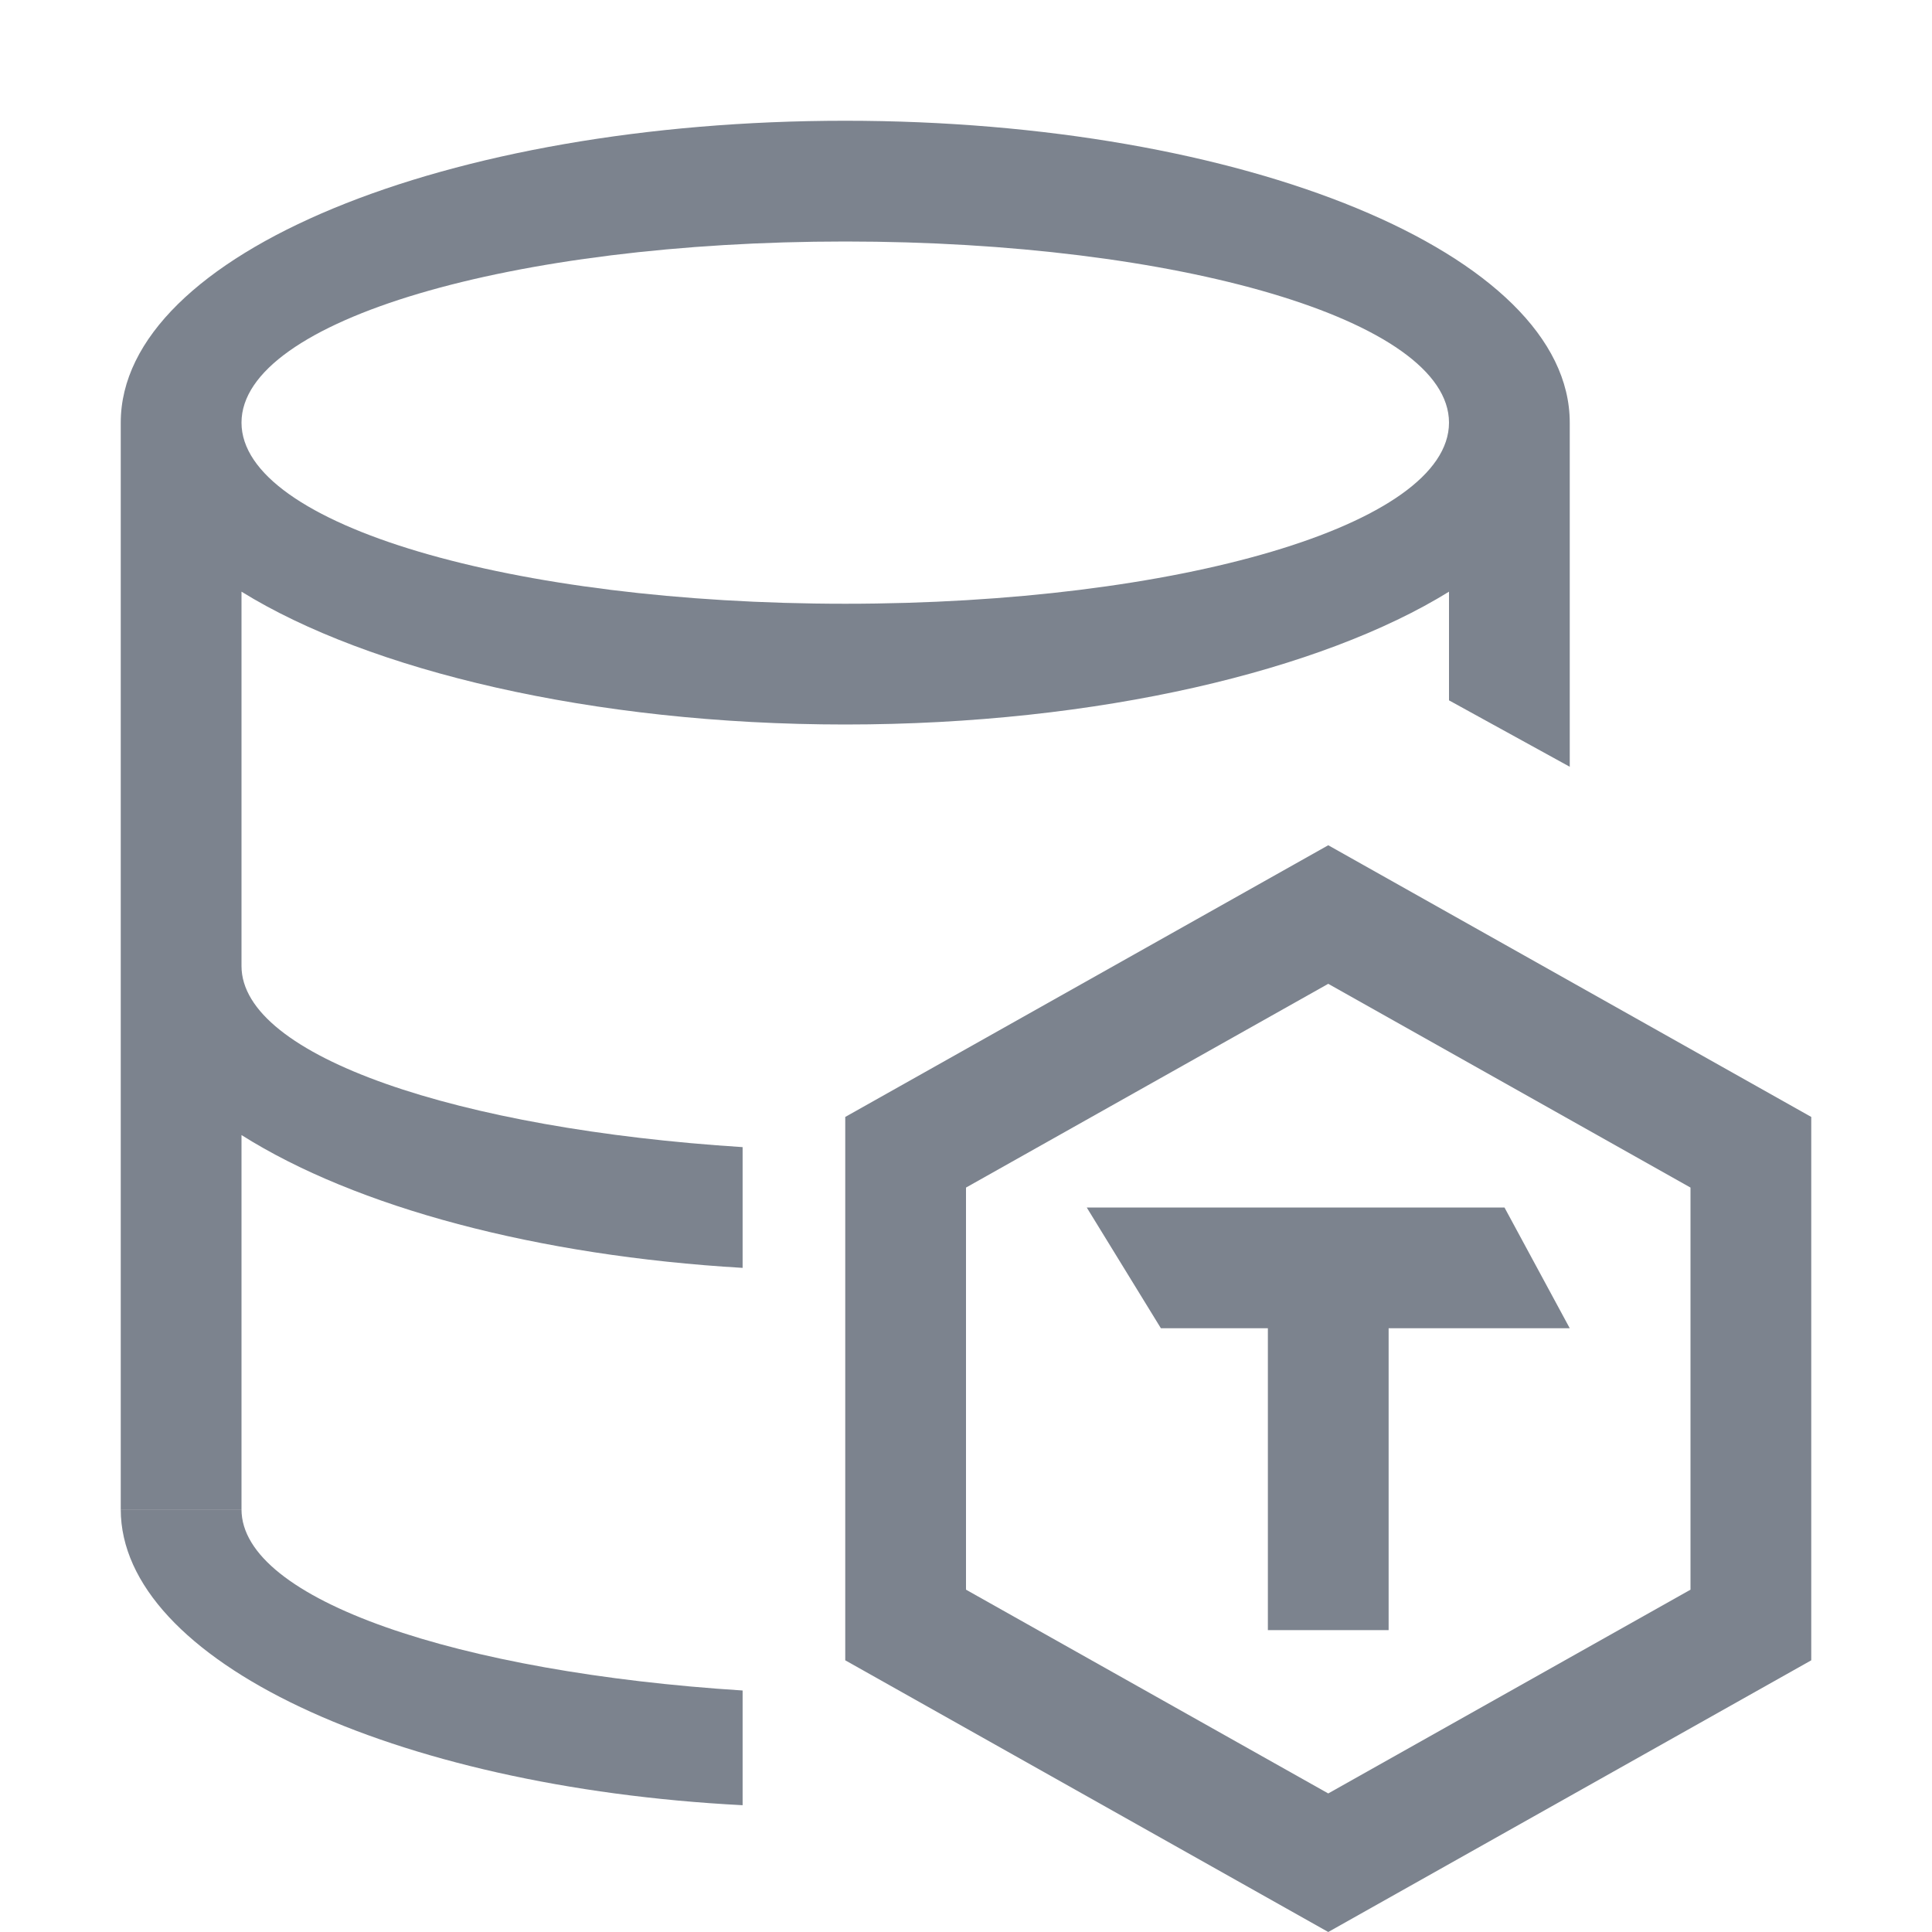 <?xml version="1.0" encoding="UTF-8"?>
<svg width="32px" height="32px" viewBox="0 0 32 32" version="1.1" xmlns="http://www.w3.org/2000/svg" xmlns:xlink="http://www.w3.org/1999/xlink">
    <!-- Generator: Sketch 53.1 (72631) - https://sketchapp.com -->
    <title>TBase32px Copy 3</title>
    <desc>Created with Sketch.</desc>
    <g id="TBase32px-Copy-3" stroke="none" stroke-width="1" fill="none" fill-rule="evenodd">
        <g id="Group" transform="translate(2, 2)" fill="#7C838E">
            <path d="M20,14.295 L14,17.67 L14,24.33 L20,27.705 L26,24.33 L26,17.67 L20,14.295 Z M20,12 L28,16.5 L28,25.5 L20,30 L12,25.5 L12,16.5 L20,12 Z" id="Shape" fill-rule="nonzero"></path>
            <polygon id="Rectangle-Copy-4" points="16 18 22.919 18 24 20 17.228 20"></polygon>
            <rect id="Combined-Shape-Copy-7" x="19" y="19" width="2" height="6"></rect>
            <path d="M10.3,26 C5.6,25.7 2,24.5 2,23 L9.05941988e-14,23 C9.05941988e-14,25.5 4.5,27.6 10.3,27.9 L10.3,27 L10.3,27 L10.3,26 Z" id="Shape" fill-rule="nonzero"></path>
            <path d="M22,9.6 L24,10.7 L24,5 C24,2.2 18.6,0 12,0 C5.4,0 0,2.2 0,5 L0,23 L2,23 L2,16.8 C3.9,18 6.9,18.8 10.3,19 L10.3,17 C5.6,16.7 2,15.5 2,14 L2,7.8 C4.1,9.1 7.8,10 12,10 C16.2,10 19.9,9.1 22,7.8 L22,9.6 Z M12,8 C6.5,8 2,6.7 2,5 C2,3.3 6.5,2 12,2 C17.5,2 22,3.3 22,5 C22,6.7 17.5,8 12,8 Z" id="Shape" fill-rule="nonzero"></path>
        </g>
    </g>
</svg>
